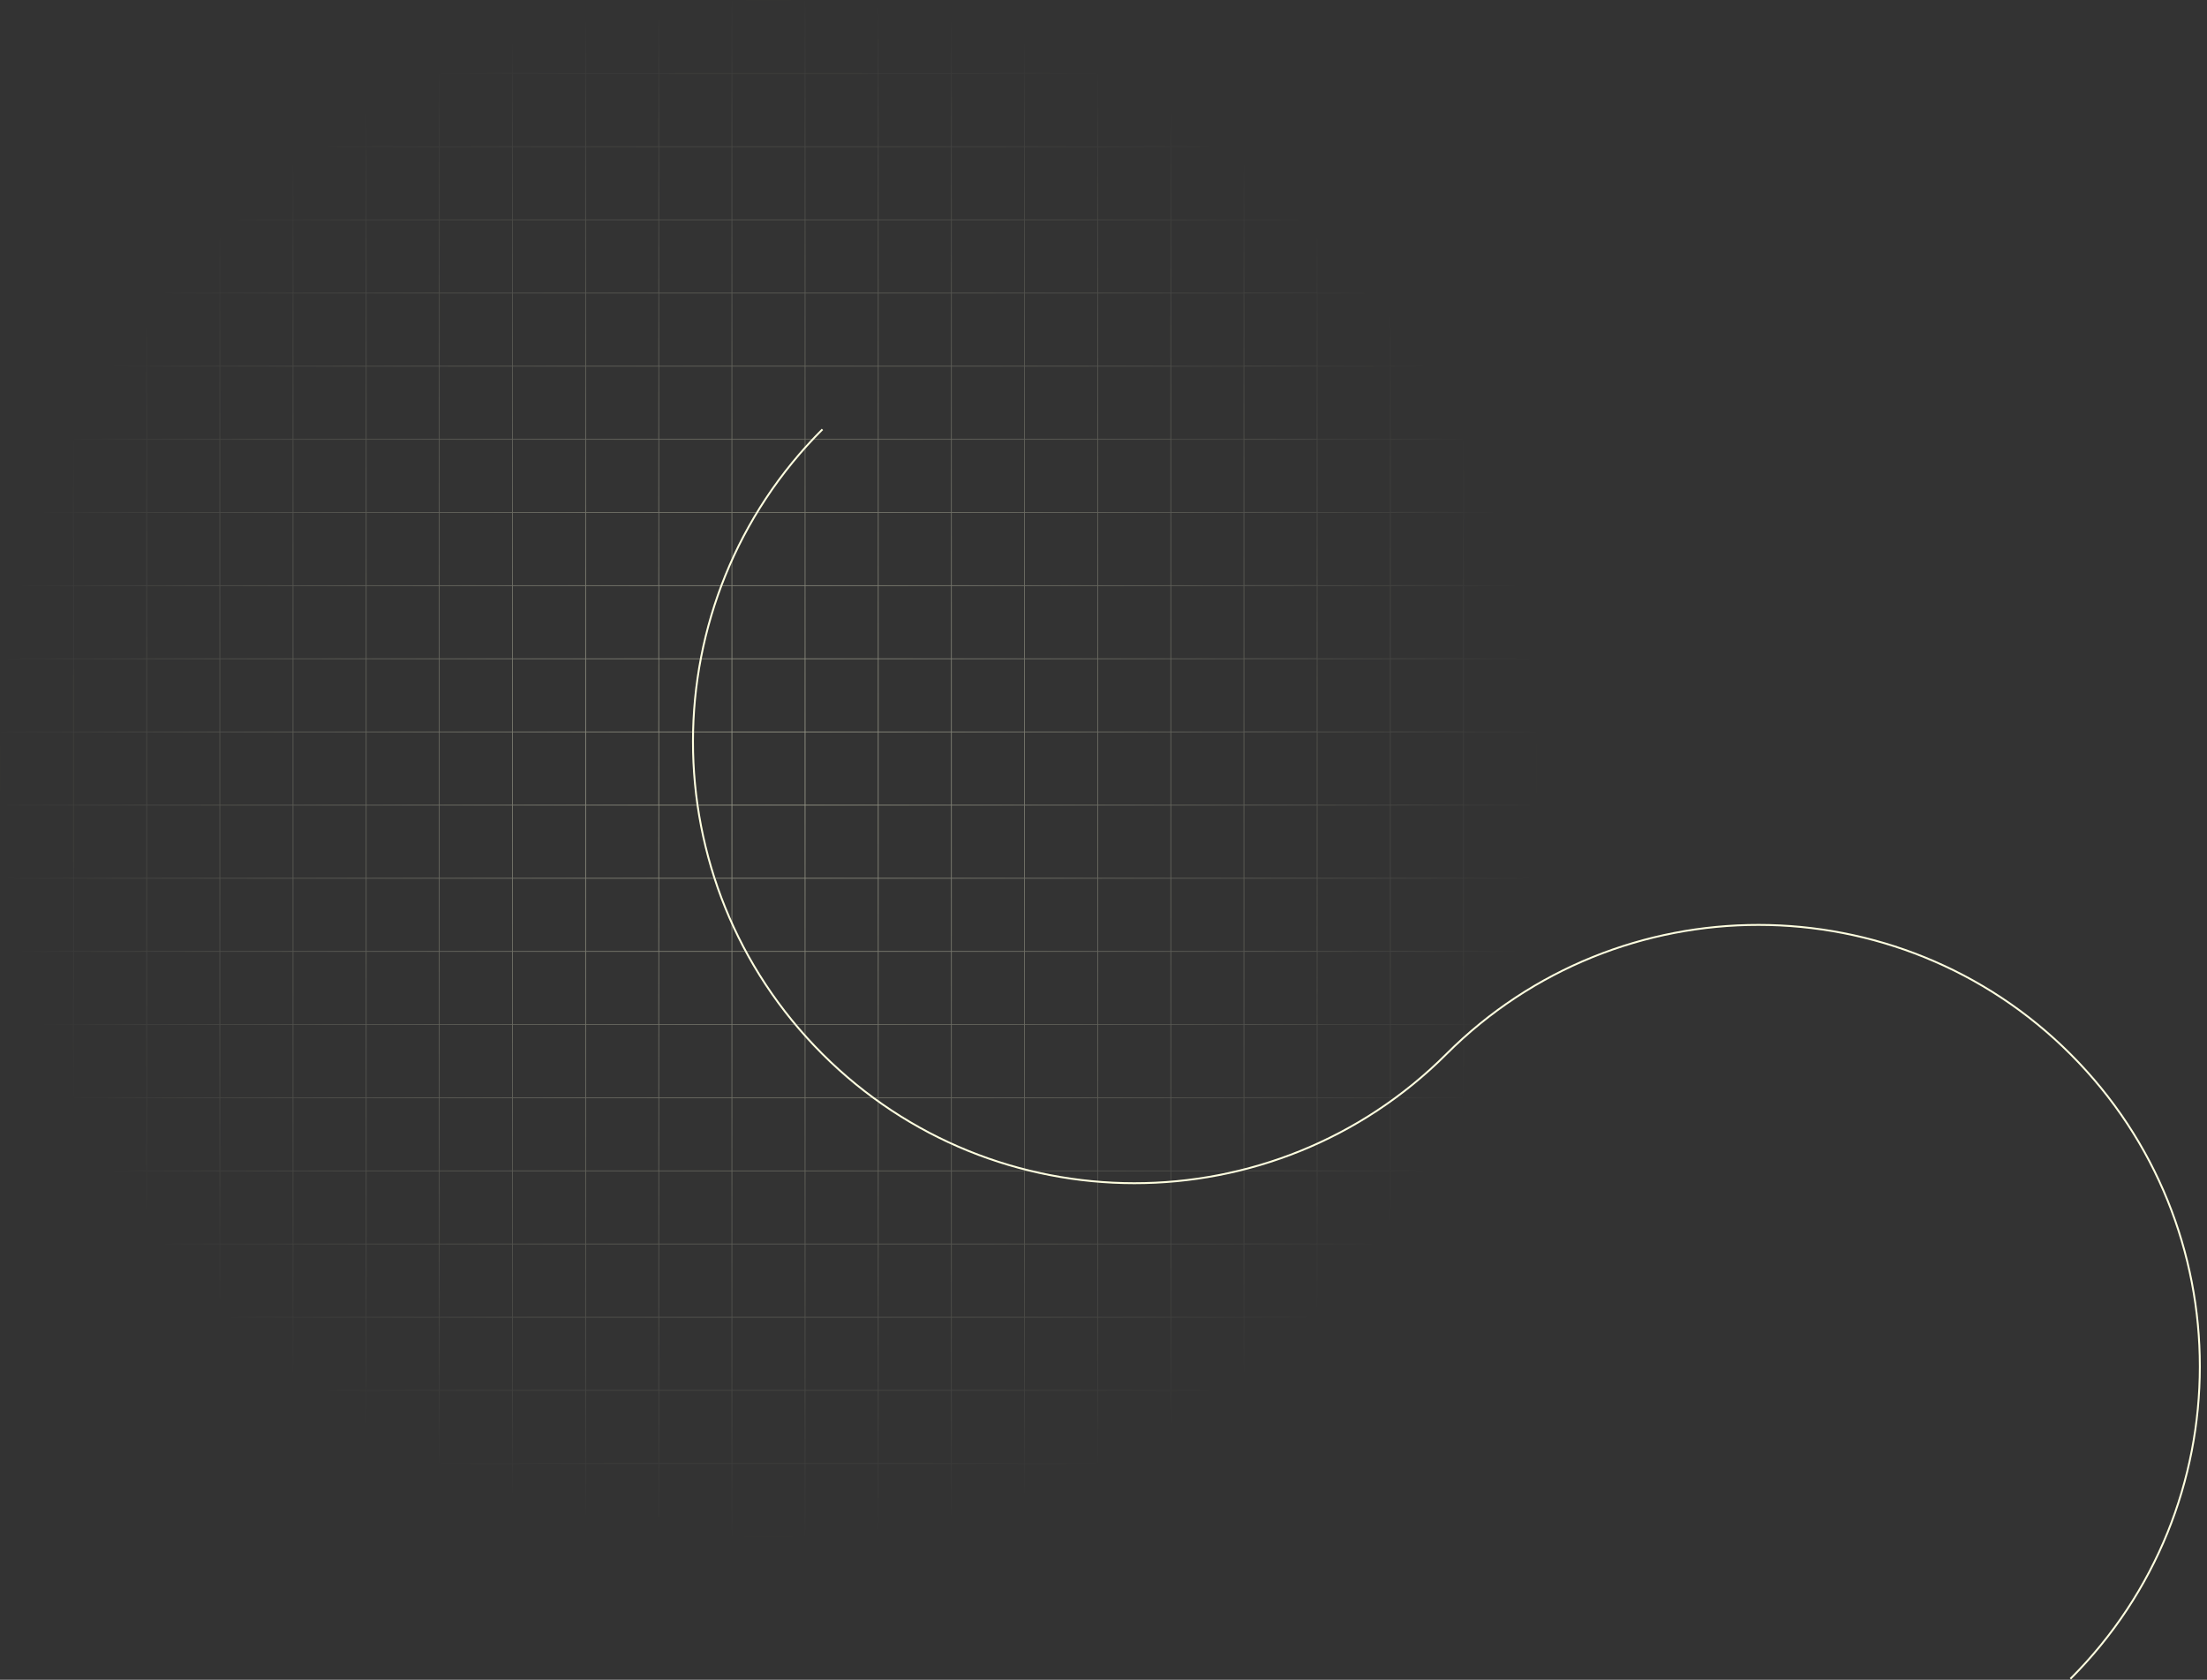 <svg width="293" height="223" viewBox="0 0 293 223" fill="none" xmlns="http://www.w3.org/2000/svg">
<rect x="0" y="0" width="293" height="223" fill="#333333" stroke="none"/>
<path opacity="0.5" d="M0 0V204.052H204.052V0H0ZM9.712 203.948H0.103V194.34H9.712V203.948ZM9.712 194.236H0.103V184.628H9.712V194.236ZM9.712 184.524H0.103V174.936H9.712V184.524ZM9.712 174.812H0.103V165.204H9.712V174.812ZM9.712 165.1H0.103V155.496H9.712V165.1ZM9.712 155.388H0.103V145.78H9.712V155.388ZM9.712 145.676H0.103V136.055H9.712V145.676ZM9.712 135.964H0.103V126.356H9.712V135.964ZM9.712 126.252H0.103V116.648H9.712V126.252ZM9.712 116.544H0.103V106.936H9.712V116.544ZM9.712 106.832H0.103V97.224H9.712V106.832ZM9.712 97.12H0.103V87.512H9.712V97.12ZM9.712 87.408H0.103V77.8H9.712V87.408ZM9.712 77.696H0.103V68.088H9.712V77.696ZM9.712 67.984H0.103V58.376H9.712V67.984ZM9.712 58.272H0.103V48.664H9.712V58.272ZM9.712 48.56H0.103V38.952H9.712V48.56ZM9.712 38.848H0.103V29.239H9.712V38.848ZM9.712 29.136H0.103V19.527H9.712V29.136ZM9.712 19.424H0.103V9.815H9.712V19.424ZM9.712 9.712H0.103V0.103H9.712V9.712ZM19.424 203.948H9.815V194.34H19.424V203.948ZM19.424 194.236H9.815V184.628H19.424V194.236ZM19.424 184.524H9.815V174.936H19.424V184.524ZM19.424 174.812H9.815V165.204H19.424V174.812ZM19.424 165.1H9.815V155.496H19.424V165.1ZM19.424 155.388H9.815V145.78H19.424V155.388ZM19.424 145.676H9.815V136.055H19.424V145.676ZM19.424 135.964H9.815V126.356H19.424V135.964ZM19.424 126.252H9.815V116.648H19.424V126.252ZM19.424 116.544H9.815V106.936H19.424V116.544ZM19.424 106.832H9.815V97.224H19.424V106.832ZM19.424 97.12H9.815V87.512H19.424V97.12ZM19.424 87.408H9.815V77.8H19.424V87.408ZM19.424 77.696H9.815V68.088H19.424V77.696ZM19.424 67.984H9.815V58.376H19.424V67.984ZM19.424 58.272H9.815V48.664H19.424V58.272ZM19.424 48.56H9.815V38.952H19.424V48.56ZM19.424 38.848H9.815V29.239H19.424V38.848ZM19.424 29.136H9.815V19.527H19.424V29.136ZM19.424 19.424H9.815V9.815H19.424V19.424ZM19.424 9.712H9.815V0.103H19.424V9.712ZM29.136 203.948H19.527V194.34H29.136V203.948ZM29.136 194.236H19.527V184.628H29.136V194.236ZM29.136 184.524H19.527V174.936H29.136V184.524ZM29.136 174.812H19.527V165.204H29.136V174.812ZM29.136 165.1H19.527V155.496H29.136V165.1ZM29.136 155.388H19.527V145.78H29.136V155.388ZM29.136 145.676H19.527V136.055H29.136V145.676ZM29.136 135.964H19.527V126.356H29.136V135.964ZM29.136 126.252H19.527V116.648H29.136V126.252ZM29.136 116.544H19.527V106.936H29.136V116.544ZM29.136 106.832H19.527V97.224H29.136V106.832ZM29.136 97.12H19.527V87.512H29.136V97.12ZM29.136 87.408H19.527V77.8H29.136V87.408ZM29.136 77.696H19.527V68.088H29.136V77.696ZM29.136 67.984H19.527V58.376H29.136V67.984ZM29.136 58.272H19.527V48.664H29.136V58.272ZM29.136 48.56H19.527V38.952H29.136V48.56ZM29.136 38.848H19.527V29.239H29.136V38.848ZM29.136 29.136H19.527V19.527H29.136V29.136ZM29.136 19.424H19.527V9.815H29.136V19.424ZM29.136 9.712H19.527V0.103H29.136V9.712ZM38.848 203.948H29.239V194.34H38.848V203.948ZM38.848 194.236H29.239V184.628H38.848V194.236ZM38.848 184.524H29.239V174.936H38.848V184.524ZM38.848 174.812H29.239V165.204H38.848V174.812ZM38.848 165.1H29.239V155.496H38.848V165.1ZM38.848 155.388H29.239V145.78H38.848V155.388ZM38.848 145.676H29.239V136.055H38.848V145.676ZM38.848 135.964H29.239V126.356H38.848V135.964ZM38.848 126.252H29.239V116.648H38.848V126.252ZM38.848 116.544H29.239V106.936H38.848V116.544ZM38.848 106.832H29.239V97.224H38.848V106.832ZM38.848 97.12H29.239V87.512H38.848V97.12ZM38.848 87.408H29.239V77.8H38.848V87.408ZM38.848 77.696H29.239V68.088H38.848V77.696ZM38.848 67.984H29.239V58.376H38.848V67.984ZM38.848 58.272H29.239V48.664H38.848V58.272ZM38.848 48.56H29.239V38.952H38.848V48.56ZM38.848 38.848H29.239V29.239H38.848V38.848ZM38.848 29.136H29.239V19.527H38.848V29.136ZM38.848 19.424H29.239V9.815H38.848V19.424ZM38.848 9.712H29.239V0.103H38.848V9.712ZM48.56 203.948H38.952V194.34H48.56V203.948ZM48.56 194.236H38.952V184.628H48.56V194.236ZM48.56 184.524H38.952V174.936H48.56V184.524ZM48.56 174.812H38.952V165.204H48.56V174.812ZM48.56 165.1H38.952V155.496H48.56V165.1ZM48.56 155.388H38.952V145.78H48.56V155.388ZM48.56 145.676H38.952V136.055H48.56V145.676ZM48.56 135.964H38.952V126.356H48.56V135.964ZM48.56 126.252H38.952V116.648H48.56V126.252ZM48.56 116.544H38.952V106.936H48.56V116.544ZM48.56 106.832H38.952V97.224H48.56V106.832ZM48.56 97.12H38.952V87.512H48.56V97.12ZM48.56 87.408H38.952V77.8H48.56V87.408ZM48.56 77.696H38.952V68.088H48.56V77.696ZM48.56 67.984H38.952V58.376H48.56V67.984ZM48.56 58.272H38.952V48.664H48.56V58.272ZM48.56 48.56H38.952V38.952H48.56V48.56ZM48.56 38.848H38.952V29.239H48.56V38.848ZM48.56 29.136H38.952V19.527H48.56V29.136ZM48.56 19.424H38.952V9.815H48.56V19.424ZM48.56 9.712H38.952V0.103H48.56V9.712ZM58.272 203.948H48.663V194.34H58.272V203.948ZM58.272 194.236H48.663V184.628H58.272V194.236ZM58.272 184.524H48.663V174.936H58.272V184.524ZM58.272 174.812H48.663V165.204H58.272V174.812ZM58.272 165.1H48.663V155.496H58.272V165.1ZM58.272 155.388H48.663V145.78H58.272V155.388ZM58.272 145.676H48.663V136.055H58.272V145.676ZM58.272 135.964H48.663V126.356H58.272V135.964ZM58.272 126.252H48.663V116.648H58.272V126.252ZM58.272 116.544H48.663V106.936H58.272V116.544ZM58.272 106.832H48.663V97.224H58.272V106.832ZM58.272 97.12H48.663V87.512H58.272V97.12ZM58.272 87.408H48.663V77.8H58.272V87.408ZM58.272 77.696H48.663V68.088H58.272V77.696ZM58.272 67.984H48.663V58.376H58.272V67.984ZM58.272 58.272H48.663V48.664H58.272V58.272ZM58.272 48.56H48.663V38.952H58.272V48.56ZM58.272 38.848H48.663V29.239H58.272V38.848ZM58.272 29.136H48.663V19.527H58.272V29.136ZM58.272 19.424H48.663V9.815H58.272V19.424ZM58.272 9.712H48.663V0.103H58.272V9.712ZM67.984 203.948H58.371V194.34H67.98L67.984 203.948ZM67.984 194.236H58.371V184.628H67.98L67.984 194.236ZM67.984 184.524H58.371V174.936H67.98L67.984 184.524ZM67.984 174.812H58.371V165.204H67.98L67.984 174.812ZM67.984 165.1H58.371V155.496H67.98L67.984 165.1ZM67.984 155.388H58.371V145.78H67.98L67.984 155.388ZM67.984 145.676H58.371V136.055H67.98L67.984 145.676ZM67.984 135.964H58.371V126.356H67.98L67.984 135.964ZM67.984 126.252H58.371V116.648H67.98L67.984 126.252ZM67.984 116.544H58.371V106.936H67.98L67.984 116.544ZM67.984 106.832H58.371V97.224H67.98L67.984 106.832ZM67.984 97.12H58.371V87.512H67.98L67.984 97.12ZM67.984 87.408H58.371V77.8H67.98L67.984 87.408ZM67.984 77.696H58.371V68.088H67.98L67.984 77.696ZM67.984 67.984H58.371V58.376H67.98L67.984 67.984ZM67.984 58.272H58.371V48.664H67.98L67.984 58.272ZM67.984 48.56H58.371V38.952H67.98L67.984 48.56ZM67.984 38.848H58.371V29.239H67.98L67.984 38.848ZM67.984 29.136H58.371V19.527H67.98L67.984 29.136ZM67.984 19.424H58.371V9.815H67.98L67.984 19.424ZM67.984 9.712H58.371V0.103H67.98L67.984 9.712ZM77.696 203.948H68.088V194.34H77.696V203.948ZM77.696 194.236H68.088V184.628H77.696V194.236ZM77.696 184.524H68.088V174.936H77.696V184.524ZM77.696 174.812H68.088V165.204H77.696V174.812ZM77.696 165.1H68.088V155.496H77.696V165.1ZM77.696 155.388H68.088V145.78H77.696V155.388ZM77.696 145.676H68.088V136.055H77.696V145.676ZM77.696 135.964H68.088V126.356H77.696V135.964ZM77.696 126.252H68.088V116.648H77.696V126.252ZM77.696 116.544H68.088V106.936H77.696V116.544ZM77.696 106.832H68.088V97.224H77.696V106.832ZM77.696 97.12H68.088V87.512H77.696V97.12ZM77.696 87.408H68.088V77.8H77.696V87.408ZM77.696 77.696H68.088V68.088H77.696V77.696ZM77.696 67.984H68.088V58.376H77.696V67.984ZM77.696 58.272H68.088V48.664H77.696V58.272ZM77.696 48.56H68.088V38.952H77.696V48.56ZM77.696 38.848H68.088V29.239H77.696V38.848ZM77.696 29.136H68.088V19.527H77.696V29.136ZM77.696 19.424H68.088V9.815H77.696V19.424ZM77.696 9.712H68.088V0.103H77.696V9.712ZM87.404 203.948H77.812V194.34H87.416L87.404 203.948ZM87.404 194.236H77.812V184.628H87.416L87.404 194.236ZM87.404 184.524H77.812V174.936H87.416L87.404 184.524ZM87.404 174.812H77.812V165.204H87.416L87.404 174.812ZM87.404 165.1H77.812V155.496H87.416L87.404 165.1ZM87.404 155.388H77.812V145.78H87.416L87.404 155.388ZM87.404 145.676H77.812V136.055H87.416L87.404 145.676ZM87.404 135.964H77.812V126.356H87.416L87.404 135.964ZM87.404 126.252H77.812V116.648H87.416L87.404 126.252ZM87.404 116.544H77.812V106.936H87.416L87.404 116.544ZM87.404 106.832H77.812V97.224H87.416L87.404 106.832ZM87.404 97.12H77.812V87.512H87.416L87.404 97.12ZM87.404 87.408H77.812V77.8H87.416L87.404 87.408ZM87.404 77.696H77.812V68.088H87.416L87.404 77.696ZM87.404 67.984H77.812V58.376H87.416L87.404 67.984ZM87.404 58.272H77.812V48.664H87.416L87.404 58.272ZM87.404 48.56H77.812V38.952H87.416L87.404 48.56ZM87.404 38.848H77.812V29.239H87.416L87.404 38.848ZM87.404 29.136H77.812V19.527H87.416L87.404 29.136ZM87.404 19.424H77.812V9.815H87.416L87.404 19.424ZM87.404 9.712H77.812V0.103H87.416L87.404 9.712ZM97.116 203.948H87.507V194.34H97.116V203.948ZM97.116 194.236H87.507V184.628H97.116V194.236ZM97.116 184.524H87.507V174.936H97.116V184.524ZM97.116 174.812H87.507V165.204H97.116V174.812ZM97.116 165.1H87.507V155.496H97.116V165.1ZM97.116 155.388H87.507V145.78H97.116V155.388ZM97.116 145.676H87.507V136.055H97.116V145.676ZM97.116 135.964H87.507V126.356H97.116V135.964ZM97.116 126.252H87.507V116.648H97.116V126.252ZM97.116 116.544H87.507V106.936H97.116V116.544ZM97.116 106.832H87.507V97.224H97.116V106.832ZM97.116 97.12H87.507V87.512H97.116V97.12ZM97.116 87.408H87.507V77.8H97.116V87.408ZM97.116 77.696H87.507V68.088H97.116V77.696ZM97.116 67.984H87.507V58.376H97.116V67.984ZM97.116 58.272H87.507V48.664H97.116V58.272ZM97.116 48.56H87.507V38.952H97.116V48.56ZM97.116 38.848H87.507V29.239H97.116V38.848ZM97.116 29.136H87.507V19.527H97.116V29.136ZM97.116 19.424H87.507V9.815H97.116V19.424ZM97.116 9.712H87.507V0.103H97.116V9.712ZM106.828 203.948H97.22V194.34H106.828V203.948ZM106.828 194.236H97.22V184.628H106.828V194.236ZM106.828 184.524H97.22V174.936H106.828V184.524ZM106.828 174.812H97.22V165.204H106.828V174.812ZM106.828 165.1H97.22V155.496H106.828V165.1ZM106.828 155.388H97.22V145.78H106.828V155.388ZM106.828 145.676H97.22V136.055H106.828V145.676ZM106.828 135.964H97.22V126.356H106.828V135.964ZM106.828 126.252H97.22V116.648H106.828V126.252ZM106.828 116.544H97.22V106.936H106.828V116.544ZM106.828 106.832H97.22V97.224H106.828V106.832ZM106.828 97.12H97.22V87.512H106.828V97.12ZM106.828 87.408H97.22V77.8H106.828V87.408ZM106.828 77.696H97.22V68.088H106.828V77.696ZM106.828 67.984H97.22V58.376H106.828V67.984ZM106.828 58.272H97.22V48.664H106.828V58.272ZM106.828 48.56H97.22V38.952H106.828V48.56ZM106.828 38.848H97.22V29.239H106.828V38.848ZM106.828 29.136H97.22V19.527H106.828V29.136ZM106.828 19.424H97.22V9.815H106.828V19.424ZM106.828 9.712H97.22V0.103H106.828V9.712ZM116.54 203.948H106.932V194.34H116.54V203.948ZM116.54 194.236H106.932V184.628H116.54V194.236ZM116.54 184.524H106.932V174.936H116.54V184.524ZM116.54 174.812H106.932V165.204H116.54V174.812ZM116.54 165.1H106.932V155.496H116.54V165.1ZM116.54 155.388H106.932V145.78H116.54V155.388ZM116.54 145.676H106.932V136.055H116.54V145.676ZM116.54 135.964H106.932V126.356H116.54V135.964ZM116.54 126.252H106.932V116.648H116.54V126.252ZM116.54 116.544H106.932V106.936H116.54V116.544ZM116.54 106.832H106.932V97.224H116.54V106.832ZM116.54 97.12H106.932V87.512H116.54V97.12ZM116.54 87.408H106.932V77.8H116.54V87.408ZM116.54 77.696H106.932V68.088H116.54V77.696ZM116.54 67.984H106.932V58.376H116.54V67.984ZM116.54 58.272H106.932V48.664H116.54V58.272ZM116.54 48.56H106.932V38.952H116.54V48.56ZM116.54 38.848H106.932V29.239H116.54V38.848ZM116.54 29.136H106.932V19.527H116.54V29.136ZM116.54 19.424H106.932V9.815H116.54V19.424ZM116.54 9.712H106.932V0.103H116.54V9.712ZM126.252 203.948H116.644V194.34H126.252V203.948ZM126.252 194.236H116.644V184.628H126.252V194.236ZM126.252 184.524H116.644V174.936H126.252V184.524ZM126.252 174.812H116.644V165.204H126.252V174.812ZM126.252 165.1H116.644V155.496H126.252V165.1ZM126.252 155.388H116.644V145.78H126.252V155.388ZM126.252 145.676H116.644V136.055H126.252V145.676ZM126.252 135.964H116.644V126.356H126.252V135.964ZM126.252 126.252H116.644V116.648H126.252V126.252ZM126.252 116.544H116.644V106.936H126.252V116.544ZM126.252 106.832H116.644V97.224H126.252V106.832ZM126.252 97.12H116.644V87.512H126.252V97.12ZM126.252 87.408H116.644V77.8H126.252V87.408ZM126.252 77.696H116.644V68.088H126.252V77.696ZM126.252 67.984H116.644V58.376H126.252V67.984ZM126.252 58.272H116.644V48.664H126.252V58.272ZM126.252 48.56H116.644V38.952H126.252V48.56ZM126.252 38.848H116.644V29.239H126.252V38.848ZM126.252 29.136H116.644V19.527H126.252V29.136ZM126.252 19.424H116.644V9.815H126.252V19.424ZM126.252 9.712H116.644V0.103H126.252V9.712ZM135.964 203.948H126.356V194.34H135.964V203.948ZM135.964 194.236H126.356V184.628H135.964V194.236ZM135.964 184.524H126.356V174.936H135.964V184.524ZM135.964 174.812H126.356V165.204H135.964V174.812ZM135.964 165.1H126.356V155.496H135.964V165.1ZM135.964 155.388H126.356V145.78H135.964V155.388ZM135.964 145.676H126.356V136.055H135.964V145.676ZM135.964 135.964H126.356V126.356H135.964V135.964ZM135.964 126.252H126.356V116.648H135.964V126.252ZM135.964 116.544H126.356V106.936H135.964V116.544ZM135.964 106.832H126.356V97.224H135.964V106.832ZM135.964 97.12H126.356V87.512H135.964V97.12ZM135.964 87.408H126.356V77.8H135.964V87.408ZM135.964 77.696H126.356V68.088H135.964V77.696ZM135.964 67.984H126.356V58.376H135.964V67.984ZM135.964 58.272H126.356V48.664H135.964V58.272ZM135.964 48.56H126.356V38.952H135.964V48.56ZM135.964 38.848H126.356V29.239H135.964V38.848ZM135.964 29.136H126.356V19.527H135.964V29.136ZM135.964 19.424H126.356V9.815H135.964V19.424ZM135.964 9.712H126.356V0.103H135.964V9.712ZM145.676 203.948H136.068V194.34H145.676V203.948ZM145.676 194.236H136.068V184.628H145.676V194.236ZM145.676 184.524H136.068V174.936H145.676V184.524ZM145.676 174.812H136.068V165.204H145.676V174.812ZM145.676 165.1H136.068V155.496H145.676V165.1ZM145.676 155.388H136.068V145.78H145.676V155.388ZM145.676 145.676H136.068V136.055H145.676V145.676ZM145.676 135.964H136.068V126.356H145.676V135.964ZM145.676 126.252H136.068V116.648H145.676V126.252ZM145.676 116.544H136.068V106.936H145.676V116.544ZM145.676 106.832H136.068V97.224H145.676V106.832ZM145.676 97.12H136.068V87.512H145.676V97.12ZM145.676 87.408H136.068V77.8H145.676V87.408ZM145.676 77.696H136.068V68.088H145.676V77.696ZM145.676 67.984H136.068V58.376H145.676V67.984ZM145.676 58.272H136.068V48.664H145.676V58.272ZM145.676 48.56H136.068V38.952H145.676V48.56ZM145.676 38.848H136.068V29.239H145.676V38.848ZM145.676 29.136H136.068V19.527H145.676V29.136ZM145.676 19.424H136.068V9.815H145.676V19.424ZM145.676 9.712H136.068V0.103H145.676V9.712ZM155.388 203.948H145.78V194.34H155.388V203.948ZM155.388 194.236H145.78V184.628H155.388V194.236ZM155.388 184.524H145.78V174.936H155.388V184.524ZM155.388 174.812H145.78V165.204H155.388V174.812ZM155.388 165.1H145.78V155.496H155.388V165.1ZM155.388 155.388H145.78V145.78H155.388V155.388ZM155.388 145.676H145.78V136.055H155.388V145.676ZM155.388 135.964H145.78V126.356H155.388V135.964ZM155.388 126.252H145.78V116.648H155.388V126.252ZM155.388 116.544H145.78V106.936H155.388V116.544ZM155.388 106.832H145.78V97.224H155.388V106.832ZM155.388 97.12H145.78V87.512H155.388V97.12ZM155.388 87.408H145.78V77.8H155.388V87.408ZM155.388 77.696H145.78V68.088H155.388V77.696ZM155.388 67.984H145.78V58.376H155.388V67.984ZM155.388 58.272H145.78V48.664H155.388V58.272ZM155.388 48.56H145.78V38.952H155.388V48.56ZM155.388 38.848H145.78V29.239H155.388V38.848ZM155.388 29.136H145.78V19.527H155.388V29.136ZM155.388 19.424H145.78V9.815H155.388V19.424ZM155.388 9.712H145.78V0.103H155.388V9.712ZM165.088 203.948H155.492V194.34H165.088V203.948ZM165.088 194.236H155.492V184.628H165.088V194.236ZM165.088 184.524H155.492V174.936H165.088V184.524ZM165.088 174.812H155.492V165.204H165.088V174.812ZM165.088 165.1H155.492V155.496H165.088V165.1ZM165.088 155.388H155.492V145.78H165.088V155.388ZM165.088 145.676H155.492V136.055H165.088V145.676ZM165.088 135.964H155.492V126.356H165.088V135.964ZM165.088 126.252H155.492V116.648H165.088V126.252ZM165.088 116.544H155.492V106.936H165.088V116.544ZM165.088 106.832H155.492V97.224H165.088V106.832ZM165.088 97.12H155.492V87.512H165.088V97.12ZM165.088 87.408H155.492V77.8H165.088V87.408ZM165.088 77.696H155.492V68.088H165.088V77.696ZM165.088 67.984H155.492V58.376H165.088V67.984ZM165.088 58.293H155.492V48.664H165.088V58.293ZM165.088 48.581H155.492V38.952H165.088V48.581ZM165.088 38.852H155.492V29.239H165.088V38.852ZM165.088 29.14H155.492V19.527H165.088V29.14ZM165.088 19.412H155.492V9.815H165.088V19.412ZM165.088 9.7H155.492V0.103H165.088V9.7ZM174.8 203.936H165.204V194.34H174.812L174.8 203.936ZM174.8 194.224H165.204V184.628H174.812L174.8 194.224ZM174.8 184.512H165.204V174.936H174.812L174.8 184.512ZM174.8 174.8H165.204V165.204H174.812L174.8 174.8ZM174.8 165.088H165.204V155.496H174.812L174.8 165.088ZM174.8 155.376H165.204V145.78H174.812L174.8 155.376ZM174.8 145.664H165.204V136.055H174.812L174.8 145.664ZM174.8 135.952H165.204V126.356H174.812L174.8 135.952ZM174.8 126.24H165.204V116.648H174.812L174.8 126.24ZM174.8 116.532H165.204V106.936H174.812L174.8 116.532ZM174.8 106.82H165.204V97.224H174.812L174.8 106.82ZM174.8 97.108H165.204V87.512H174.812L174.8 97.108ZM174.8 87.396H165.204V77.8H174.812L174.8 87.396ZM174.8 77.684H165.204V68.088H174.812L174.8 77.684ZM174.8 67.972H165.204V58.376H174.812L174.8 67.972ZM174.8 58.26H165.204V48.664H174.812L174.8 58.26ZM174.8 48.548H165.204V38.952H174.812L174.8 48.548ZM174.8 38.836H165.204V29.239H174.812L174.8 38.836ZM174.8 29.124H165.204V19.527H174.812L174.8 29.124ZM174.8 19.412H165.204V9.815H174.812L174.8 19.412ZM174.8 9.7H165.204V0.103H174.812L174.8 9.7ZM184.529 203.948H174.916V194.34H184.529V203.948ZM184.529 194.236H174.916V184.628H184.529V194.236ZM184.529 184.524H174.916V174.936H184.529V184.524ZM184.529 174.812H174.916V165.204H184.529V174.812ZM184.529 165.1H174.916V155.496H184.529V165.1ZM184.529 155.388H174.916V145.78H184.529V155.388ZM184.529 145.676H174.916V136.055H184.529V145.676ZM184.529 135.964H174.916V126.356H184.529V135.964ZM184.529 126.252H174.916V116.648H184.529V126.252ZM184.529 116.544H174.916V106.936H184.529V116.544ZM184.529 106.832H174.916V97.224H184.529V106.832ZM184.529 97.12H174.916V87.512H184.529V97.12ZM184.529 87.408H174.916V77.8H184.529V87.408ZM184.529 77.696H174.916V68.088H184.529V77.696ZM184.529 67.984H174.916V58.376H184.529V67.984ZM184.529 58.293H174.916V48.664H184.529V58.293ZM184.529 48.581H174.916V38.952H184.529V48.581ZM184.529 38.852H174.916V29.239H184.529V38.852ZM184.529 29.14H174.916V19.527H184.529V29.14ZM184.529 19.412H174.916V9.815H184.529V19.412ZM184.529 9.7H174.916V0.103H184.529V9.7ZM194.241 203.936H184.628V194.34H194.236L194.241 203.936ZM194.241 194.224H184.628V184.628H194.236L194.241 194.224ZM194.241 184.512H184.628V174.936H194.236L194.241 184.512ZM194.241 174.8H184.628V165.204H194.236L194.241 174.8ZM194.241 165.088H184.628V155.496H194.236L194.241 165.088ZM194.241 155.376H184.628V145.78H194.236L194.241 155.376ZM194.241 145.664H184.628V136.055H194.236L194.241 145.664ZM194.241 135.952H184.628V126.356H194.236L194.241 135.952ZM194.241 126.24H184.628V116.648H194.236L194.241 126.24ZM194.241 116.532H184.628V106.936H194.236L194.241 116.532ZM194.241 106.82H184.628V97.224H194.236L194.241 106.82ZM194.241 97.108H184.628V87.512H194.236L194.241 97.108ZM194.241 87.396H184.628V77.8H194.236L194.241 87.396ZM194.241 77.684H184.628V68.088H194.236L194.241 77.684ZM194.241 67.972H184.628V58.376H194.236L194.241 67.972ZM194.241 58.26H184.628V48.664H194.236L194.241 58.26ZM194.241 48.548H184.628V38.952H194.236L194.241 48.548ZM194.241 38.836H184.628V29.239H194.236L194.241 38.836ZM194.241 29.124H184.628V19.527H194.236L194.241 29.124ZM194.241 19.412H184.628V9.815H194.236L194.241 19.412ZM194.241 9.7H184.628V0.103H194.236L194.241 9.7ZM203.969 203.948H194.34V194.34H203.969V203.948ZM203.969 194.236H194.34V184.628H203.969V194.236ZM203.969 184.524H194.34V174.936H203.969V184.524ZM203.969 174.812H194.34V165.204H203.969V174.812ZM203.969 165.1H194.34V155.496H203.969V165.1ZM203.969 155.388H194.34V145.78H203.969V155.388ZM203.969 145.676H194.34V136.055H203.969V145.676ZM203.969 135.964H194.34V126.356H203.969V135.964ZM203.969 126.252H194.34V116.648H203.969V126.252ZM203.969 116.544H194.34V106.936H203.969V116.544ZM203.969 106.832H194.34V97.224H203.969V106.832ZM203.969 97.12H194.34V87.512H203.969V97.12ZM203.969 87.408H194.34V77.8H203.969V87.408ZM203.969 77.696H194.34V68.088H203.969V77.696ZM203.969 67.984H194.34V58.376H203.969V67.984ZM203.969 58.293H194.34V48.664H203.969V58.293ZM203.969 48.581H194.34V38.952H203.969V48.581ZM203.969 38.852H194.34V29.239H203.969V38.852ZM203.969 29.14H194.34V19.527H203.969V29.14ZM203.969 19.412H194.34V9.815H203.969V19.412ZM203.969 9.7H194.34V0.103H203.969V9.7Z" fill="url(#paint0_radial_1532_1688)"/>
<path d="M109.187 57C86.287 79.88 86.269 116.989 109.144 139.89C132.02 162.792 169.125 162.81 192.025 139.933C214.925 117.056 252.03 117.074 274.906 139.976C297.781 162.877 297.763 199.995 274.866 222.876" stroke="#FFFFE0" stroke-width="0.25" stroke-miterlimit="10"/>
<defs>
<radialGradient id="paint0_radial_1532_1688" cx="0" cy="0" r="1" gradientUnits="userSpaceOnUse" gradientTransform="translate(102.026 102.026) scale(102.026)">
<stop stop-color="#FFFFE0"/>
<stop offset="1" stop-color="#FFFFE0" stop-opacity="0"/>
</radialGradient>
</defs>
</svg>
